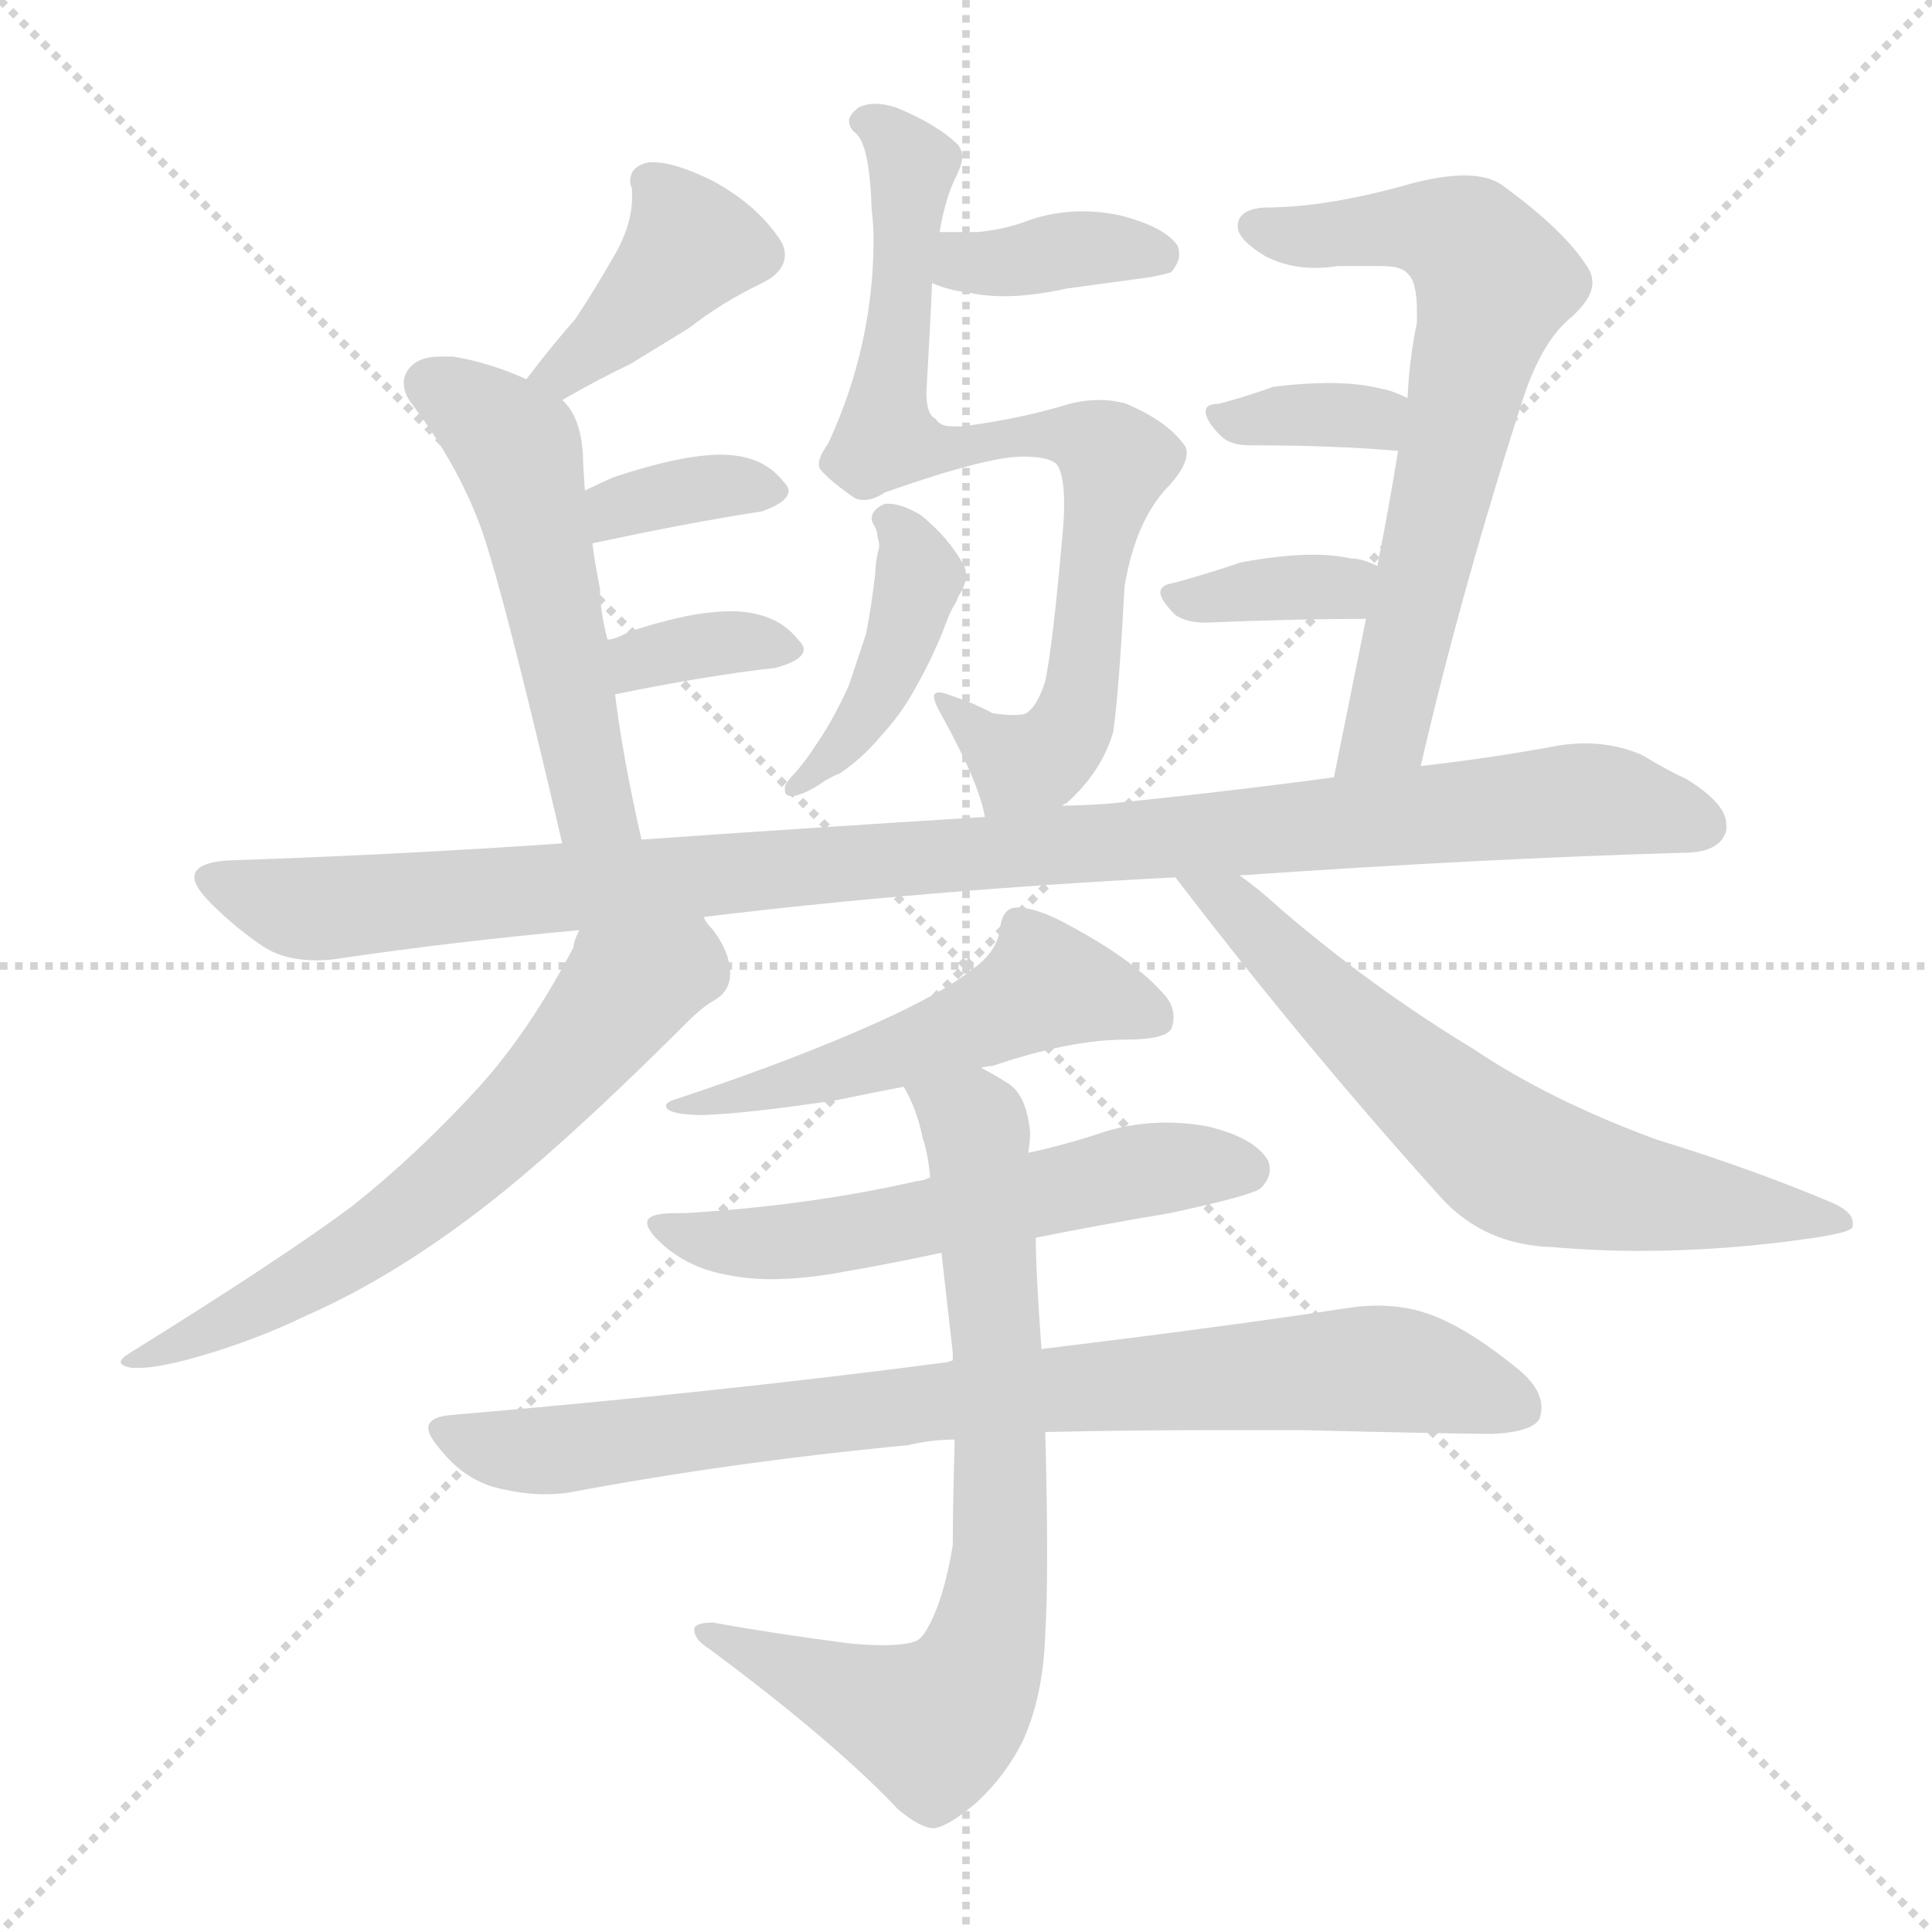 <svg xmlns="http://www.w3.org/2000/svg" version="1.1" viewBox="0 0 1024 1024">
  <g stroke="lightgray" stroke-dasharray="1,1" stroke-width="1" transform="scale(4, 4)">
    <line x1="0" y1="0" x2="256" y2="256" />
    <line x1="256" y1="0" x2="0" y2="256" />
    <line x1="128" y1="0" x2="128" y2="256" />
    <line x1="0" y1="128" x2="256" y2="128" />
  </g>
  <g transform="scale(1.0, -1.0) translate(0.0, -814.00)">
    <style type="text/css">
      
        @keyframes keyframes0 {
          from {
            stroke: blue;
            stroke-dashoffset: 793;
            stroke-width: 128;
          }
          72% {
            animation-timing-function: step-end;
            stroke: blue;
            stroke-dashoffset: 0;
            stroke-width: 128;
          }
          to {
            stroke: black;
            stroke-width: 1024;
          }
        }
        #make-me-a-hanzi-animation-0 {
          animation: keyframes0 0.895s both;
          animation-delay: 0s;
          animation-timing-function: linear;
        }
      
        @keyframes keyframes1 {
          from {
            stroke: blue;
            stroke-dashoffset: 369;
            stroke-width: 128;
          }
          55% {
            animation-timing-function: step-end;
            stroke: blue;
            stroke-dashoffset: 0;
            stroke-width: 128;
          }
          to {
            stroke: black;
            stroke-width: 1024;
          }
        }
        #make-me-a-hanzi-animation-1 {
          animation: keyframes1 0.55s both;
          animation-delay: 0.895s;
          animation-timing-function: linear;
        }
      
        @keyframes keyframes2 {
          from {
            stroke: blue;
            stroke-dashoffset: 428;
            stroke-width: 128;
          }
          58% {
            animation-timing-function: step-end;
            stroke: blue;
            stroke-dashoffset: 0;
            stroke-width: 128;
          }
          to {
            stroke: black;
            stroke-width: 1024;
          }
        }
        #make-me-a-hanzi-animation-2 {
          animation: keyframes2 0.598s both;
          animation-delay: 1.446s;
          animation-timing-function: linear;
        }
      
        @keyframes keyframes3 {
          from {
            stroke: blue;
            stroke-dashoffset: 404;
            stroke-width: 128;
          }
          57% {
            animation-timing-function: step-end;
            stroke: blue;
            stroke-dashoffset: 0;
            stroke-width: 128;
          }
          to {
            stroke: black;
            stroke-width: 1024;
          }
        }
        #make-me-a-hanzi-animation-3 {
          animation: keyframes3 0.579s both;
          animation-delay: 2.044s;
          animation-timing-function: linear;
        }
      
        @keyframes keyframes4 {
          from {
            stroke: blue;
            stroke-dashoffset: 527;
            stroke-width: 128;
          }
          63% {
            animation-timing-function: step-end;
            stroke: blue;
            stroke-dashoffset: 0;
            stroke-width: 128;
          }
          to {
            stroke: black;
            stroke-width: 1024;
          }
        }
        #make-me-a-hanzi-animation-4 {
          animation: keyframes4 0.679s both;
          animation-delay: 2.623s;
          animation-timing-function: linear;
        }
      
        @keyframes keyframes5 {
          from {
            stroke: blue;
            stroke-dashoffset: 355;
            stroke-width: 128;
          }
          54% {
            animation-timing-function: step-end;
            stroke: blue;
            stroke-dashoffset: 0;
            stroke-width: 128;
          }
          to {
            stroke: black;
            stroke-width: 1024;
          }
        }
        #make-me-a-hanzi-animation-5 {
          animation: keyframes5 0.539s both;
          animation-delay: 3.302s;
          animation-timing-function: linear;
        }
      
        @keyframes keyframes6 {
          from {
            stroke: blue;
            stroke-dashoffset: 350;
            stroke-width: 128;
          }
          53% {
            animation-timing-function: step-end;
            stroke: blue;
            stroke-dashoffset: 0;
            stroke-width: 128;
          }
          to {
            stroke: black;
            stroke-width: 1024;
          }
        }
        #make-me-a-hanzi-animation-6 {
          animation: keyframes6 0.535s both;
          animation-delay: 3.84s;
          animation-timing-function: linear;
        }
      
        @keyframes keyframes7 {
          from {
            stroke: blue;
            stroke-dashoffset: 669;
            stroke-width: 128;
          }
          69% {
            animation-timing-function: step-end;
            stroke: blue;
            stroke-dashoffset: 0;
            stroke-width: 128;
          }
          to {
            stroke: black;
            stroke-width: 1024;
          }
        }
        #make-me-a-hanzi-animation-7 {
          animation: keyframes7 0.794s both;
          animation-delay: 4.375s;
          animation-timing-function: linear;
        }
      
        @keyframes keyframes8 {
          from {
            stroke: blue;
            stroke-dashoffset: 350;
            stroke-width: 128;
          }
          53% {
            animation-timing-function: step-end;
            stroke: blue;
            stroke-dashoffset: 0;
            stroke-width: 128;
          }
          to {
            stroke: black;
            stroke-width: 1024;
          }
        }
        #make-me-a-hanzi-animation-8 {
          animation: keyframes8 0.535s both;
          animation-delay: 5.17s;
          animation-timing-function: linear;
        }
      
        @keyframes keyframes9 {
          from {
            stroke: blue;
            stroke-dashoffset: 356;
            stroke-width: 128;
          }
          54% {
            animation-timing-function: step-end;
            stroke: blue;
            stroke-dashoffset: 0;
            stroke-width: 128;
          }
          to {
            stroke: black;
            stroke-width: 1024;
          }
        }
        #make-me-a-hanzi-animation-9 {
          animation: keyframes9 0.54s both;
          animation-delay: 5.705s;
          animation-timing-function: linear;
        }
      
        @keyframes keyframes10 {
          from {
            stroke: blue;
            stroke-dashoffset: 1056;
            stroke-width: 128;
          }
          77% {
            animation-timing-function: step-end;
            stroke: blue;
            stroke-dashoffset: 0;
            stroke-width: 128;
          }
          to {
            stroke: black;
            stroke-width: 1024;
          }
        }
        #make-me-a-hanzi-animation-10 {
          animation: keyframes10 1.109s both;
          animation-delay: 6.244s;
          animation-timing-function: linear;
        }
      
        @keyframes keyframes11 {
          from {
            stroke: blue;
            stroke-dashoffset: 639;
            stroke-width: 128;
          }
          68% {
            animation-timing-function: step-end;
            stroke: blue;
            stroke-dashoffset: 0;
            stroke-width: 128;
          }
          to {
            stroke: black;
            stroke-width: 1024;
          }
        }
        #make-me-a-hanzi-animation-11 {
          animation: keyframes11 0.77s both;
          animation-delay: 7.354s;
          animation-timing-function: linear;
        }
      
        @keyframes keyframes12 {
          from {
            stroke: blue;
            stroke-dashoffset: 663;
            stroke-width: 128;
          }
          68% {
            animation-timing-function: step-end;
            stroke: blue;
            stroke-dashoffset: 0;
            stroke-width: 128;
          }
          to {
            stroke: black;
            stroke-width: 1024;
          }
        }
        #make-me-a-hanzi-animation-12 {
          animation: keyframes12 0.79s both;
          animation-delay: 8.124s;
          animation-timing-function: linear;
        }
      
        @keyframes keyframes13 {
          from {
            stroke: blue;
            stroke-dashoffset: 526;
            stroke-width: 128;
          }
          63% {
            animation-timing-function: step-end;
            stroke: blue;
            stroke-dashoffset: 0;
            stroke-width: 128;
          }
          to {
            stroke: black;
            stroke-width: 1024;
          }
        }
        #make-me-a-hanzi-animation-13 {
          animation: keyframes13 0.678s both;
          animation-delay: 8.913s;
          animation-timing-function: linear;
        }
      
        @keyframes keyframes14 {
          from {
            stroke: blue;
            stroke-dashoffset: 571;
            stroke-width: 128;
          }
          65% {
            animation-timing-function: step-end;
            stroke: blue;
            stroke-dashoffset: 0;
            stroke-width: 128;
          }
          to {
            stroke: black;
            stroke-width: 1024;
          }
        }
        #make-me-a-hanzi-animation-14 {
          animation: keyframes14 0.715s both;
          animation-delay: 9.591s;
          animation-timing-function: linear;
        }
      
        @keyframes keyframes15 {
          from {
            stroke: blue;
            stroke-dashoffset: 833;
            stroke-width: 128;
          }
          73% {
            animation-timing-function: step-end;
            stroke: blue;
            stroke-dashoffset: 0;
            stroke-width: 128;
          }
          to {
            stroke: black;
            stroke-width: 1024;
          }
        }
        #make-me-a-hanzi-animation-15 {
          animation: keyframes15 0.928s both;
          animation-delay: 10.306s;
          animation-timing-function: linear;
        }
      
        @keyframes keyframes16 {
          from {
            stroke: blue;
            stroke-dashoffset: 748;
            stroke-width: 128;
          }
          71% {
            animation-timing-function: step-end;
            stroke: blue;
            stroke-dashoffset: 0;
            stroke-width: 128;
          }
          to {
            stroke: black;
            stroke-width: 1024;
          }
        }
        #make-me-a-hanzi-animation-16 {
          animation: keyframes16 0.859s both;
          animation-delay: 11.234s;
          animation-timing-function: linear;
        }
      
    </style>
    
      <path d="M 563 387 Q 564 388 565 388 Q 584 405 590 426 Q 593 446 596 503 Q 602 539 620 557 Q 629 567 629 574 Q 629 577 627 579 Q 618 591 597 600 Q 590 602 583 602 Q 575 602 567 600 Q 541 592 510 588 L 505 588 Q 498 588 496 592 Q 491 594 491 606 Q 493 640 494 664 L 498 691 Q 501 709 507 721 Q 510 727 510 731 Q 510 734 508 737 Q 497 748 475 757 Q 469 759 464 759 Q 459 759 455 757 Q 450 753 450 750 Q 450 746 454 743 Q 461 736 462 703 Q 463 695 463 687 Q 463 631 439 579 Q 434 572 434 568 Q 434 566 435 565 Q 440 559 453 550 Q 455 549 458 549 Q 463 549 469 553 Q 523 572 542 572 Q 556 572 560 568 Q 564 563 564 547 Q 564 539 563 529 Q 558 472 554 453 Q 550 440 544 436 Q 542 435 537 435 Q 533 435 526 436 Q 517 441 505 445 Q 500 447 498 447 Q 495 447 495 445 Q 495 442 499 435 Q 519 399 522 381 C 530 355 541 366 563 387 Z" fill="lightgray" />
    
      <path d="M 494 664 Q 503 660 513 659 Q 522 657 532 657 Q 547 657 565 661 L 609 667 Q 620 669 621 670 Q 625 675 625 679 Q 625 682 624 684 Q 617 694 593 700 Q 583 702 574 702 Q 557 702 542 696 Q 530 692 518 691 L 498 691 C 468 691 466 675 494 664 Z" fill="lightgray" />
    
      <path d="M 465 530 Q 466 527 466 524 Q 464 517 464 511 Q 462 493 459 478 L 450 451 Q 442 433 433 420 Q 428 412 422 405 Q 417 400 416 397 L 416 395 Q 416 392 420 392 Q 427 393 437 400 Q 442 403 445 404 Q 457 412 467 424 Q 478 436 485 449 Q 494 465 500 480 Q 502 486 505 492 Q 507 495 508 498 Q 512 504 512 509 Q 512 512 511 514 Q 503 529 488 541 Q 478 547 471 547 L 469 547 Q 462 544 462 539 Q 462 538 463 536 Q 465 533 465 530 Z" fill="lightgray" />
    
      <path d="M 298 602 Q 319 614 334 621 L 365 640 Q 383 654 404 664 Q 416 670 416 679 Q 416 684 412 689 Q 400 706 378 718 Q 358 728 346 728 L 344 728 Q 334 726 334 718 Q 334 716 335 714 L 335 709 Q 335 696 327 681 Q 315 660 305 645 Q 291 629 279 613 C 261 589 272 587 298 602 Z" fill="lightgray" />
    
      <path d="M 340 369 Q 330 413 326 446 L 322 475 Q 318 490 318 502 Q 315 517 314 526 L 310 554 Q 309 568 309 572 Q 308 593 298 602 L 279 613 Q 259 622 240 625 L 233 625 Q 223 625 218 620 Q 214 616 214 611 Q 214 605 219 599 Q 243 567 255 534 Q 267 500 298 367 C 305 338 347 340 340 369 Z" fill="lightgray" />
    
      <path d="M 314 526 Q 365 537 404 543 Q 418 548 418 554 Q 418 556 415 559 Q 404 573 382 573 Q 361 573 325 561 Q 316 557 310 554 C 283 541 285 520 314 526 Z" fill="lightgray" />
    
      <path d="M 326 446 Q 375 456 411 460 Q 426 464 426 470 Q 426 472 423 475 Q 412 489 390 490 L 387 490 Q 366 490 333 479 Q 326 475 322 475 C 292 470 297 440 326 446 Z" fill="lightgray" />
    
      <path d="M 753 408 Q 775 503 808 605 Q 818 634 833 646 Q 844 656 844 664 Q 844 669 841 673 Q 829 692 796 716 Q 789 721 776 721 Q 765 721 749 717 Q 704 704 670 704 Q 656 703 656 694 Q 656 687 671 678 Q 683 672 697 672 Q 703 672 709 673 L 732 673 Q 743 673 746 669 Q 751 665 751 649 L 751 643 Q 747 624 746 603 L 741 575 Q 736 544 730 514 L 724 486 L 707 402 C 701 373 746 379 753 408 Z" fill="lightgray" />
    
      <path d="M 746 603 Q 738 607 732 608 Q 720 611 704 611 Q 691 611 675 609 Q 658 603 646 600 Q 639 600 639 596 Q 639 591 647 583 Q 652 578 662 578 Q 707 578 741 575 C 771 572 773 590 746 603 Z" fill="lightgray" />
    
      <path d="M 730 514 Q 722 518 716 518 Q 707 520 696 520 Q 680 520 658 516 Q 637 509 622 505 Q 615 504 615 500 Q 615 496 623 488 Q 629 484 639 484 Q 688 486 724 486 C 754 486 757 502 730 514 Z" fill="lightgray" />
    
      <path d="M 657 350 Q 787 359 892 362 Q 912 362 915 374 L 915 377 Q 915 388 894 401 Q 885 405 870 414 Q 856 420 840 420 Q 834 420 827 419 Q 789 412 753 408 L 707 402 Q 647 394 587 388 Q 573 387 563 387 L 522 381 Q 425 375 340 369 L 298 367 Q 212 361 122 358 Q 103 357 103 349 Q 103 344 112 335 Q 125 322 140 312 Q 151 305 168 305 Q 174 305 180 306 Q 241 315 307 321 L 373 328 Q 488 342 623 349 L 657 350 Z" fill="lightgray" />
    
      <path d="M 307 321 Q 304 315 304 312 Q 281 268 254 238 Q 221 202 187 175 Q 151 148 69 97 Q 64 94 64 92 Q 64 90 70 89 L 74 89 Q 82 89 98 93 Q 132 102 163 117 Q 206 136 251 170 Q 295 203 364 272 Q 373 281 379 284 Q 387 289 387 298 Q 387 309 378 321 Q 374 325 373 328 C 356 352 318 349 307 321 Z" fill="lightgray" />
    
      <path d="M 623 349 Q 691 260 764 179 Q 787 154 823 153 Q 846 151 869 151 Q 915 151 962 158 Q 982 161 982 164 L 982 166 Q 982 172 970 177 Q 927 195 878 210 Q 821 231 781 258 Q 728 290 679 332 Q 667 343 657 350 C 633 368 605 373 623 349 Z" fill="lightgray" />
    
      <path d="M 520 248 Q 523 249 526 249 Q 567 263 597 263 Q 618 263 621 269 Q 622 272 622 275 Q 622 282 616 288 Q 600 306 564 325 Q 549 333 539 333 Q 531 333 530 321 Q 528 309 515 300 Q 500 288 467 273 Q 423 253 360 232 Q 353 230 353 228 Q 353 227 354 226 Q 358 223 373 223 Q 398 224 444 231 Q 463 235 479 238 L 520 248 Z" fill="lightgray" />
    
      <path d="M 549 158 Q 584 165 620 171 Q 662 180 668 184 Q 673 189 673 194 Q 673 197 672 199 Q 665 211 640 217 Q 629 219 618 219 Q 601 219 585 214 Q 564 207 545 203 L 493 190 Q 489 188 486 188 Q 429 175 363 171 L 358 171 Q 343 171 343 166 Q 343 161 354 152 Q 368 141 387 138 Q 397 136 409 136 Q 424 136 442 139 Q 471 144 499 150 L 549 158 Z" fill="lightgray" />
    
      <path d="M 239 64 Q 227 63 227 57 Q 227 53 234 45 Q 247 29 265 25 Q 278 22 289 22 Q 296 22 302 23 Q 387 39 481 48 Q 494 51 506 51 L 554 55 Q 598 56 644 56 L 690 56 Q 772 54 791 54 Q 812 55 816 62 Q 817 65 817 68 Q 817 78 805 88 Q 777 111 756 118 Q 744 122 730 122 Q 723 122 716 121 Q 651 111 552 99 L 505 93 L 502 92 Q 380 76 239 64 Z" fill="lightgray" />
    
      <path d="M 506 51 Q 505 16 505 -5 Q 500 -35 491 -50 Q 488 -55 485 -56 Q 479 -58 468 -58 Q 460 -58 450 -57 Q 411 -52 378 -46 Q 369 -46 368 -49 L 368 -50 Q 368 -55 376 -60 Q 442 -109 476 -145 Q 488 -155 495 -155 Q 503 -154 518 -141 Q 533 -127 542 -109 Q 553 -85 554 -52 Q 555 -36 555 -9 Q 555 18 554 55 L 552 99 Q 549 140 549 158 L 545 203 Q 546 210 546 214 Q 544 234 534 240 Q 526 245 520 248 C 494 263 467 265 479 238 Q 486 226 489 211 Q 492 202 493 190 L 499 150 L 505 97 L 505 93 L 506 51 Z" fill="lightgray" />
    
    
      <clipPath id="make-me-a-hanzi-clip-0">
        <path d="M 563 387 Q 564 388 565 388 Q 584 405 590 426 Q 593 446 596 503 Q 602 539 620 557 Q 629 567 629 574 Q 629 577 627 579 Q 618 591 597 600 Q 590 602 583 602 Q 575 602 567 600 Q 541 592 510 588 L 505 588 Q 498 588 496 592 Q 491 594 491 606 Q 493 640 494 664 L 498 691 Q 501 709 507 721 Q 510 727 510 731 Q 510 734 508 737 Q 497 748 475 757 Q 469 759 464 759 Q 459 759 455 757 Q 450 753 450 750 Q 450 746 454 743 Q 461 736 462 703 Q 463 695 463 687 Q 463 631 439 579 Q 434 572 434 568 Q 434 566 435 565 Q 440 559 453 550 Q 455 549 458 549 Q 463 549 469 553 Q 523 572 542 572 Q 556 572 560 568 Q 564 563 564 547 Q 564 539 563 529 Q 558 472 554 453 Q 550 440 544 436 Q 542 435 537 435 Q 533 435 526 436 Q 517 441 505 445 Q 500 447 498 447 Q 495 447 495 445 Q 495 442 499 435 Q 519 399 522 381 C 530 355 541 366 563 387 Z" />
      </clipPath>
      <path clip-path="url(#make-me-a-hanzi-clip-0)" d="M 458 750 L 475 739 L 484 722 L 471 580 L 512 576 L 564 584 L 592 569 L 567 427 L 552 411 L 540 409 L 500 441" fill="none" id="make-me-a-hanzi-animation-0" stroke-dasharray="665 1330" stroke-linecap="round" />
    
      <clipPath id="make-me-a-hanzi-clip-1">
        <path d="M 494 664 Q 503 660 513 659 Q 522 657 532 657 Q 547 657 565 661 L 609 667 Q 620 669 621 670 Q 625 675 625 679 Q 625 682 624 684 Q 617 694 593 700 Q 583 702 574 702 Q 557 702 542 696 Q 530 692 518 691 L 498 691 C 468 691 466 675 494 664 Z" />
      </clipPath>
      <path clip-path="url(#make-me-a-hanzi-clip-1)" d="M 501 670 L 578 683 L 613 679" fill="none" id="make-me-a-hanzi-animation-1" stroke-dasharray="241 482" stroke-linecap="round" />
    
      <clipPath id="make-me-a-hanzi-clip-2">
        <path d="M 465 530 Q 466 527 466 524 Q 464 517 464 511 Q 462 493 459 478 L 450 451 Q 442 433 433 420 Q 428 412 422 405 Q 417 400 416 397 L 416 395 Q 416 392 420 392 Q 427 393 437 400 Q 442 403 445 404 Q 457 412 467 424 Q 478 436 485 449 Q 494 465 500 480 Q 502 486 505 492 Q 507 495 508 498 Q 512 504 512 509 Q 512 512 511 514 Q 503 529 488 541 Q 478 547 471 547 L 469 547 Q 462 544 462 539 Q 462 538 463 536 Q 465 533 465 530 Z" />
      </clipPath>
      <path clip-path="url(#make-me-a-hanzi-clip-2)" d="M 469 540 L 482 526 L 487 508 L 477 473 L 445 416 L 420 396" fill="none" id="make-me-a-hanzi-animation-2" stroke-dasharray="300 600" stroke-linecap="round" />
    
      <clipPath id="make-me-a-hanzi-clip-3">
        <path d="M 298 602 Q 319 614 334 621 L 365 640 Q 383 654 404 664 Q 416 670 416 679 Q 416 684 412 689 Q 400 706 378 718 Q 358 728 346 728 L 344 728 Q 334 726 334 718 Q 334 716 335 714 L 335 709 Q 335 696 327 681 Q 315 660 305 645 Q 291 629 279 613 C 261 589 272 587 298 602 Z" />
      </clipPath>
      <path clip-path="url(#make-me-a-hanzi-clip-3)" d="M 344 718 L 366 682 L 299 616 L 287 615" fill="none" id="make-me-a-hanzi-animation-3" stroke-dasharray="276 552" stroke-linecap="round" />
    
      <clipPath id="make-me-a-hanzi-clip-4">
        <path d="M 340 369 Q 330 413 326 446 L 322 475 Q 318 490 318 502 Q 315 517 314 526 L 310 554 Q 309 568 309 572 Q 308 593 298 602 L 279 613 Q 259 622 240 625 L 233 625 Q 223 625 218 620 Q 214 616 214 611 Q 214 605 219 599 Q 243 567 255 534 Q 267 500 298 367 C 305 338 347 340 340 369 Z" />
      </clipPath>
      <path clip-path="url(#make-me-a-hanzi-clip-4)" d="M 228 610 L 275 575 L 310 406 L 318 385 L 333 376" fill="none" id="make-me-a-hanzi-animation-4" stroke-dasharray="399 798" stroke-linecap="round" />
    
      <clipPath id="make-me-a-hanzi-clip-5">
        <path d="M 314 526 Q 365 537 404 543 Q 418 548 418 554 Q 418 556 415 559 Q 404 573 382 573 Q 361 573 325 561 Q 316 557 310 554 C 283 541 285 520 314 526 Z" />
      </clipPath>
      <path clip-path="url(#make-me-a-hanzi-clip-5)" d="M 321 534 L 327 545 L 366 554 L 412 554" fill="none" id="make-me-a-hanzi-animation-5" stroke-dasharray="227 454" stroke-linecap="round" />
    
      <clipPath id="make-me-a-hanzi-clip-6">
        <path d="M 326 446 Q 375 456 411 460 Q 426 464 426 470 Q 426 472 423 475 Q 412 489 390 490 L 387 490 Q 366 490 333 479 Q 326 475 322 475 C 292 470 297 440 326 446 Z" />
      </clipPath>
      <path clip-path="url(#make-me-a-hanzi-clip-6)" d="M 333 454 L 339 465 L 360 470 L 420 470" fill="none" id="make-me-a-hanzi-animation-6" stroke-dasharray="222 444" stroke-linecap="round" />
    
      <clipPath id="make-me-a-hanzi-clip-7">
        <path d="M 753 408 Q 775 503 808 605 Q 818 634 833 646 Q 844 656 844 664 Q 844 669 841 673 Q 829 692 796 716 Q 789 721 776 721 Q 765 721 749 717 Q 704 704 670 704 Q 656 703 656 694 Q 656 687 671 678 Q 683 672 697 672 Q 703 672 709 673 L 732 673 Q 743 673 746 669 Q 751 665 751 649 L 751 643 Q 747 624 746 603 L 741 575 Q 736 544 730 514 L 724 486 L 707 402 C 701 373 746 379 753 408 Z" />
      </clipPath>
      <path clip-path="url(#make-me-a-hanzi-clip-7)" d="M 665 694 L 692 688 L 762 692 L 782 682 L 792 665 L 735 428 L 714 408" fill="none" id="make-me-a-hanzi-animation-7" stroke-dasharray="541 1082" stroke-linecap="round" />
    
      <clipPath id="make-me-a-hanzi-clip-8">
        <path d="M 746 603 Q 738 607 732 608 Q 720 611 704 611 Q 691 611 675 609 Q 658 603 646 600 Q 639 600 639 596 Q 639 591 647 583 Q 652 578 662 578 Q 707 578 741 575 C 771 572 773 590 746 603 Z" />
      </clipPath>
      <path clip-path="url(#make-me-a-hanzi-clip-8)" d="M 646 591 L 711 595 L 728 592 L 735 583" fill="none" id="make-me-a-hanzi-animation-8" stroke-dasharray="222 444" stroke-linecap="round" />
    
      <clipPath id="make-me-a-hanzi-clip-9">
        <path d="M 730 514 Q 722 518 716 518 Q 707 520 696 520 Q 680 520 658 516 Q 637 509 622 505 Q 615 504 615 500 Q 615 496 623 488 Q 629 484 639 484 Q 688 486 724 486 C 754 486 757 502 730 514 Z" />
      </clipPath>
      <path clip-path="url(#make-me-a-hanzi-clip-9)" d="M 623 497 L 705 502 L 721 509" fill="none" id="make-me-a-hanzi-animation-9" stroke-dasharray="228 456" stroke-linecap="round" />
    
      <clipPath id="make-me-a-hanzi-clip-10">
        <path d="M 657 350 Q 787 359 892 362 Q 912 362 915 374 L 915 377 Q 915 388 894 401 Q 885 405 870 414 Q 856 420 840 420 Q 834 420 827 419 Q 789 412 753 408 L 707 402 Q 647 394 587 388 Q 573 387 563 387 L 522 381 Q 425 375 340 369 L 298 367 Q 212 361 122 358 Q 103 357 103 349 Q 103 344 112 335 Q 125 322 140 312 Q 151 305 168 305 Q 174 305 180 306 Q 241 315 307 321 L 373 328 Q 488 342 623 349 L 657 350 Z" />
      </clipPath>
      <path clip-path="url(#make-me-a-hanzi-clip-10)" d="M 110 348 L 172 332 L 836 390 L 904 376" fill="none" id="make-me-a-hanzi-animation-10" stroke-dasharray="928 1856" stroke-linecap="round" />
    
      <clipPath id="make-me-a-hanzi-clip-11">
        <path d="M 307 321 Q 304 315 304 312 Q 281 268 254 238 Q 221 202 187 175 Q 151 148 69 97 Q 64 94 64 92 Q 64 90 70 89 L 74 89 Q 82 89 98 93 Q 132 102 163 117 Q 206 136 251 170 Q 295 203 364 272 Q 373 281 379 284 Q 387 289 387 298 Q 387 309 378 321 Q 374 325 373 328 C 356 352 318 349 307 321 Z" />
      </clipPath>
      <path clip-path="url(#make-me-a-hanzi-clip-11)" d="M 367 319 L 361 302 L 331 288 L 289 237 L 218 173 L 127 116 L 68 93" fill="none" id="make-me-a-hanzi-animation-11" stroke-dasharray="511 1022" stroke-linecap="round" />
    
      <clipPath id="make-me-a-hanzi-clip-12">
        <path d="M 623 349 Q 691 260 764 179 Q 787 154 823 153 Q 846 151 869 151 Q 915 151 962 158 Q 982 161 982 164 L 982 166 Q 982 172 970 177 Q 927 195 878 210 Q 821 231 781 258 Q 728 290 679 332 Q 667 343 657 350 C 633 368 605 373 623 349 Z" />
      </clipPath>
      <path clip-path="url(#make-me-a-hanzi-clip-12)" d="M 629 343 L 654 335 L 739 250 L 812 194 L 978 165" fill="none" id="make-me-a-hanzi-animation-12" stroke-dasharray="535 1070" stroke-linecap="round" />
    
      <clipPath id="make-me-a-hanzi-clip-13">
        <path d="M 520 248 Q 523 249 526 249 Q 567 263 597 263 Q 618 263 621 269 Q 622 272 622 275 Q 622 282 616 288 Q 600 306 564 325 Q 549 333 539 333 Q 531 333 530 321 Q 528 309 515 300 Q 500 288 467 273 Q 423 253 360 232 Q 353 230 353 228 Q 353 227 354 226 Q 358 223 373 223 Q 398 224 444 231 Q 463 235 479 238 L 520 248 Z" />
      </clipPath>
      <path clip-path="url(#make-me-a-hanzi-clip-13)" d="M 613 273 L 555 292 L 481 258 L 378 229 L 357 229" fill="none" id="make-me-a-hanzi-animation-13" stroke-dasharray="398 796" stroke-linecap="round" />
    
      <clipPath id="make-me-a-hanzi-clip-14">
        <path d="M 549 158 Q 584 165 620 171 Q 662 180 668 184 Q 673 189 673 194 Q 673 197 672 199 Q 665 211 640 217 Q 629 219 618 219 Q 601 219 585 214 Q 564 207 545 203 L 493 190 Q 489 188 486 188 Q 429 175 363 171 L 358 171 Q 343 171 343 166 Q 343 161 354 152 Q 368 141 387 138 Q 397 136 409 136 Q 424 136 442 139 Q 471 144 499 150 L 549 158 Z" />
      </clipPath>
      <path clip-path="url(#make-me-a-hanzi-clip-14)" d="M 351 166 L 365 158 L 414 155 L 605 194 L 660 194" fill="none" id="make-me-a-hanzi-animation-14" stroke-dasharray="443 886" stroke-linecap="round" />
    
      <clipPath id="make-me-a-hanzi-clip-15">
        <path d="M 239 64 Q 227 63 227 57 Q 227 53 234 45 Q 247 29 265 25 Q 278 22 289 22 Q 296 22 302 23 Q 387 39 481 48 Q 494 51 506 51 L 554 55 Q 598 56 644 56 L 690 56 Q 772 54 791 54 Q 812 55 816 62 Q 817 65 817 68 Q 817 78 805 88 Q 777 111 756 118 Q 744 122 730 122 Q 723 122 716 121 Q 651 111 552 99 L 505 93 L 502 92 Q 380 76 239 64 Z" />
      </clipPath>
      <path clip-path="url(#make-me-a-hanzi-clip-15)" d="M 237 55 L 258 47 L 294 45 L 515 74 L 734 89 L 807 67" fill="none" id="make-me-a-hanzi-animation-15" stroke-dasharray="705 1410" stroke-linecap="round" />
    
      <clipPath id="make-me-a-hanzi-clip-16">
        <path d="M 506 51 Q 505 16 505 -5 Q 500 -35 491 -50 Q 488 -55 485 -56 Q 479 -58 468 -58 Q 460 -58 450 -57 Q 411 -52 378 -46 Q 369 -46 368 -49 L 368 -50 Q 368 -55 376 -60 Q 442 -109 476 -145 Q 488 -155 495 -155 Q 503 -154 518 -141 Q 533 -127 542 -109 Q 553 -85 554 -52 Q 555 -36 555 -9 Q 555 18 554 55 L 552 99 Q 549 140 549 158 L 545 203 Q 546 210 546 214 Q 544 234 534 240 Q 526 245 520 248 C 494 263 467 265 479 238 Q 486 226 489 211 Q 492 202 493 190 L 499 150 L 505 97 L 505 93 L 506 51 Z" />
      </clipPath>
      <path clip-path="url(#make-me-a-hanzi-clip-16)" d="M 487 234 L 517 216 L 522 178 L 530 -3 L 519 -70 L 495 -100 L 374 -49" fill="none" id="make-me-a-hanzi-animation-16" stroke-dasharray="620 1240" stroke-linecap="round" />
    
  </g>
</svg>